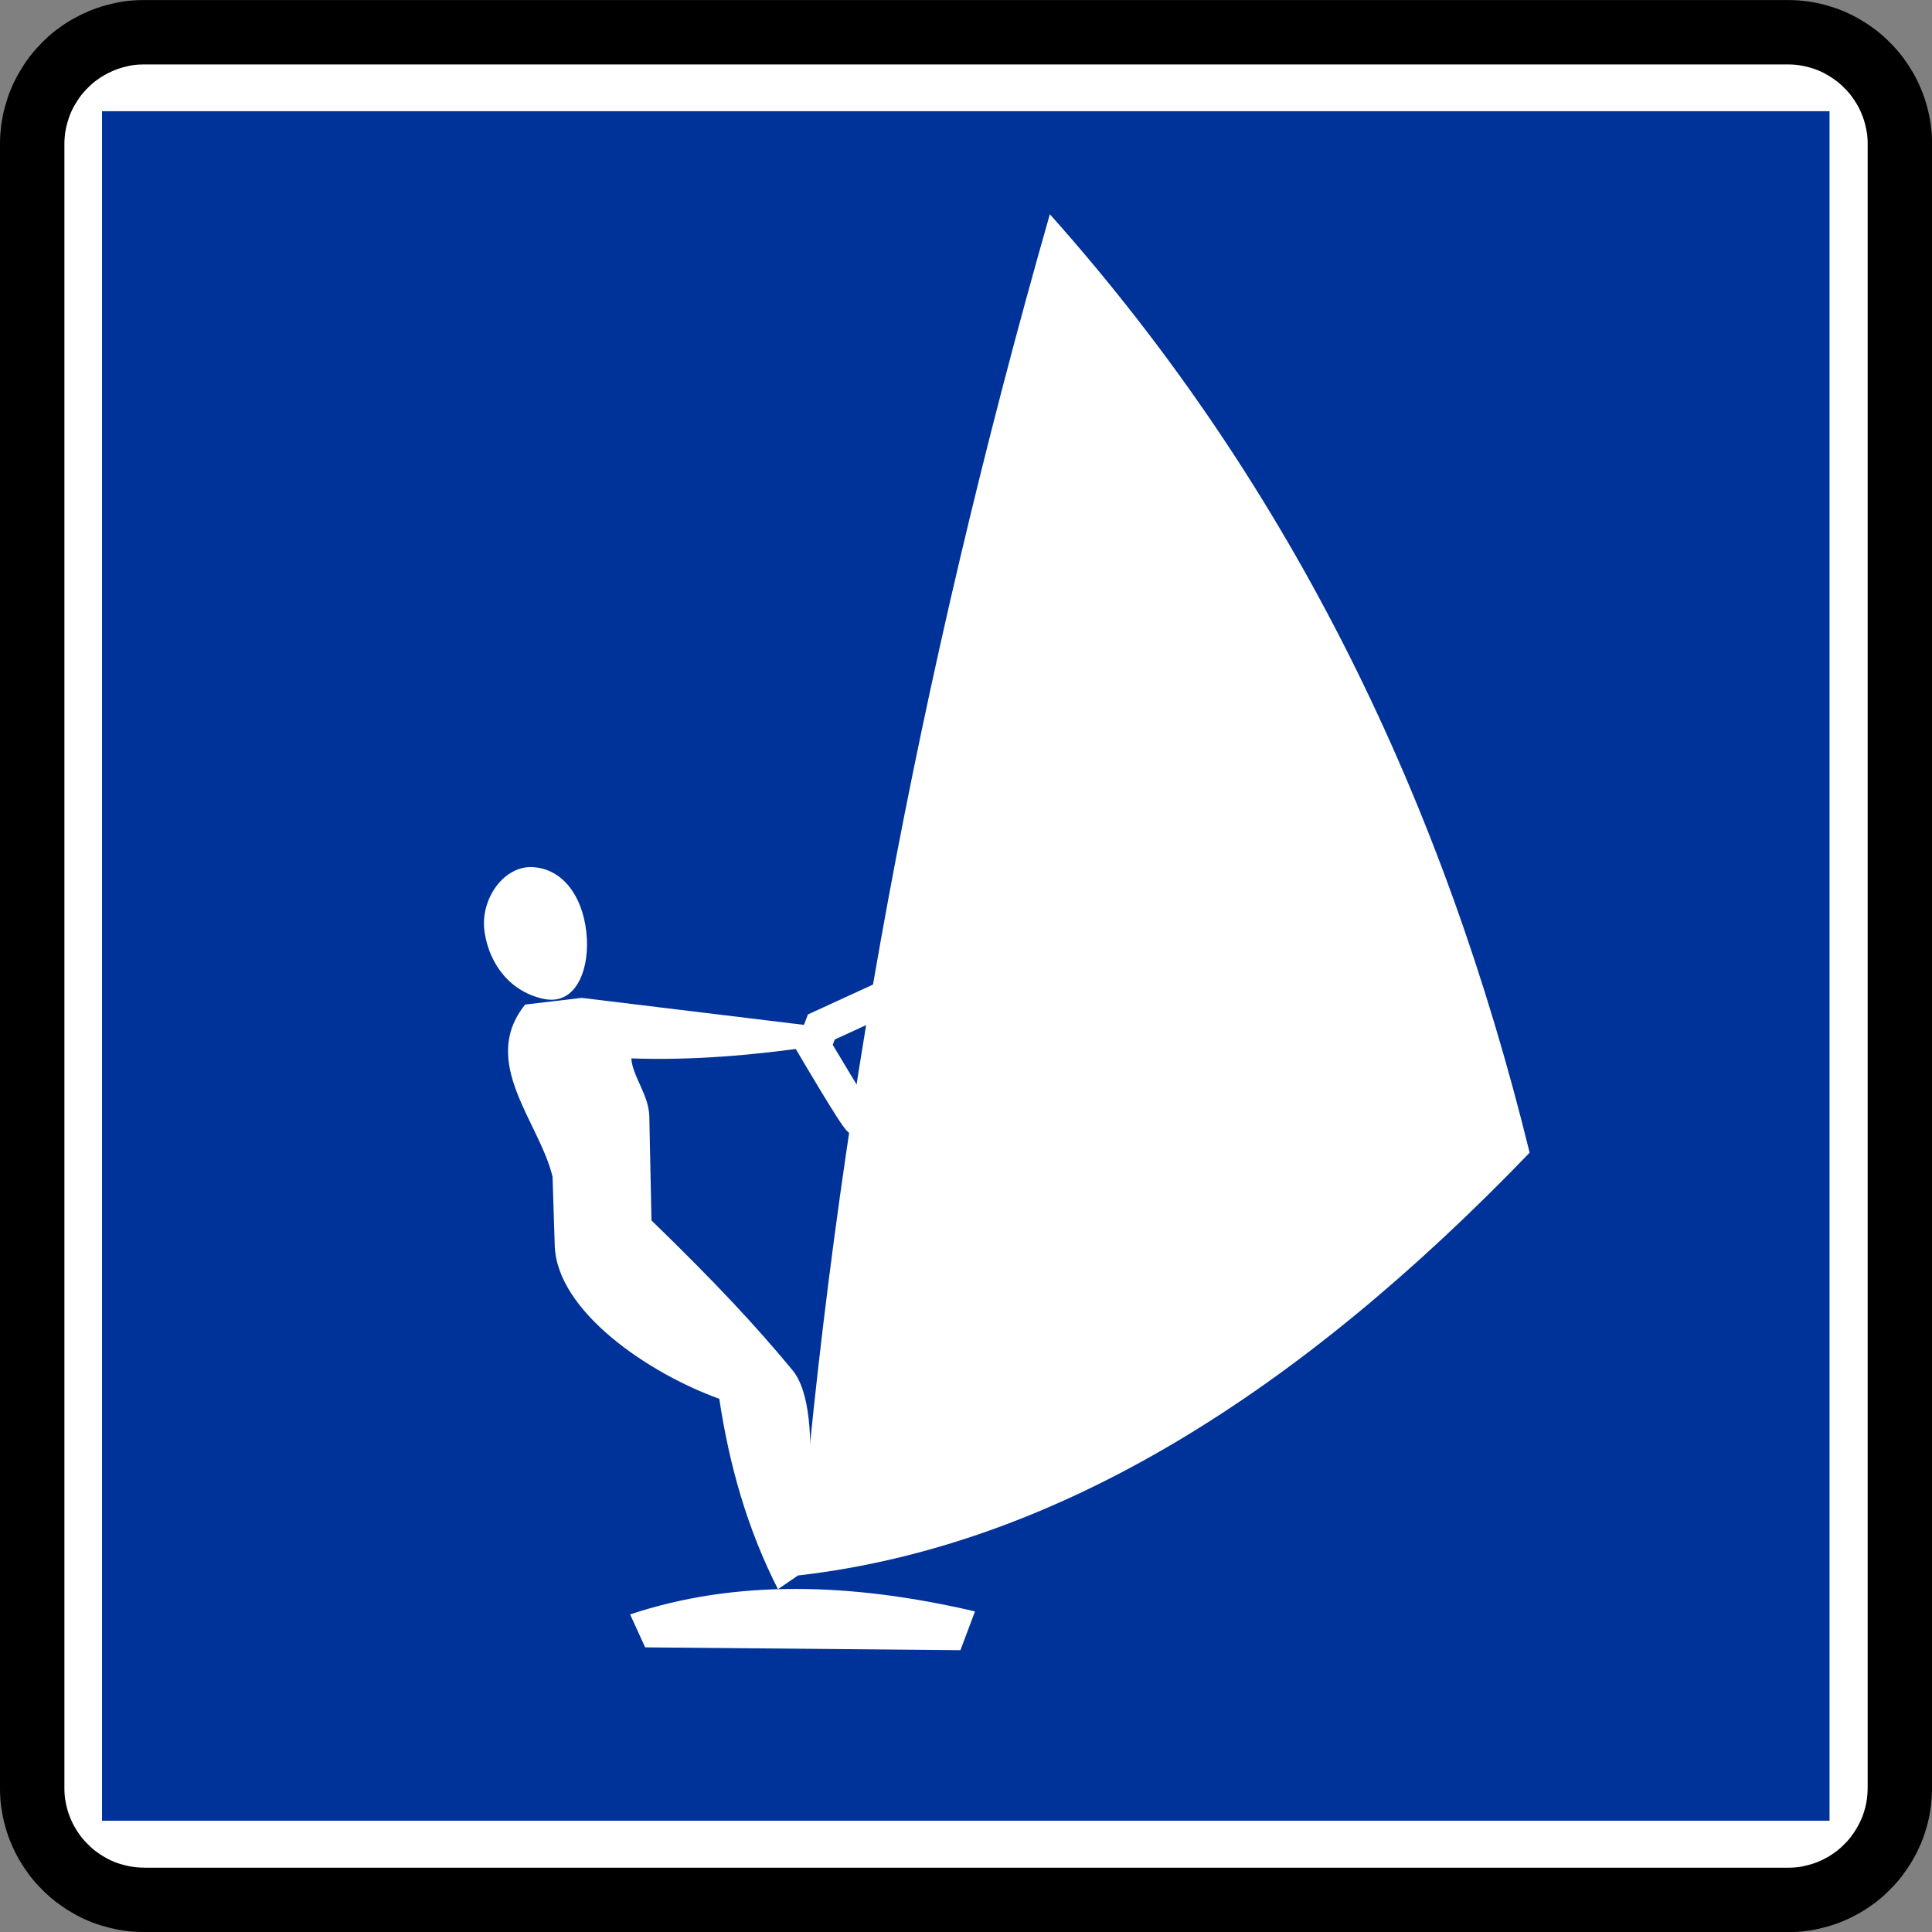<svg xmlns="http://www.w3.org/2000/svg" height="60" width="60"><rect width="100%" height="100%" fill="#808080" stroke="none"/><path stroke-linejoin="bevel" d="M4.478 59H4.45c-.15 0-.3-.01-.45-.032-.148-.02-.295-.05-.44-.092-.146-.037-.29-.086-.427-.144-.14-.058-.273-.126-.402-.203-.13-.075-.255-.16-.375-.25-.12-.092-.232-.193-.337-.3-.108-.105-.208-.218-.3-.337-.09-.12-.174-.244-.25-.375-.076-.13-.143-.264-.2-.403-.06-.14-.108-.28-.147-.427-.04-.145-.07-.292-.092-.442-.02-.148-.03-.298-.03-.45V4.454c0-.15.012-.3.03-.45.022-.15.052-.296.093-.44.04-.146.087-.29.146-.43.058-.137.125-.27.202-.4.076-.13.16-.257.25-.375.093-.12.192-.232.3-.34.105-.105.217-.206.337-.297.12-.09.245-.175.376-.25.13-.075.265-.142.403-.2.14-.06.28-.107.426-.147.145-.04.292-.072.44-.093.15-.02.3-.03.45-.03h51.095c.15 0 .3.01.45.032.148.02.295.05.44.09.146.04.29.088.428.146.138.058.274.126.402.203.13.075.256.16.376.25.12.092.233.193.338.3.108.106.207.218.3.338.09.118.174.244.25.374.076.13.143.264.2.403.06.14.108.282.147.427.04.145.07.292.093.442.02.148.03.3.03.45v51.093c-.002.15-.012.3-.032.45-.02.15-.05.296-.09.44-.04.147-.087.29-.147.428-.06.14-.126.273-.203.403-.075.13-.16.256-.25.375-.092.12-.19.232-.3.338-.104.107-.217.208-.336.3-.12.09-.244.175-.375.25-.13.075-.264.143-.403.2-.138.06-.28.107-.426.146-.146.04-.293.073-.442.093-.15.02-.3.03-.45.03H4.48z" stroke-miterlimit="22.926" stroke-width="2" stroke="#000" fill="#fff"/><path d="M3.168 3.454v53.09h53.65V3.454H3.168z" fill="#039"/><path d="M24.784 48.927c1.117-13.843 3.724-27.934 7.82-42.274 7.605 8.528 12.26 18.382 14.9 29.145-7.11 7.386-14.617 12.2-22.72 13.13M20.037 51.16l9.79.088.452-1.204c-3.85-.9-7.457-.993-10.71.093l.467 1.024" fill-rule="evenodd" fill="#fff"/><path d="M24.784 48.927c.032-.396.946-5.024-.176-6.38-1.122-1.356-2.388-2.718-4.376-4.645l-.067-3.227c-.013-.672-.515-1.228-.56-1.806 1.91.067 3.797-.098 5.673-.37l.228-.605-7.442-.904-1.754.207c-1.44 1.787.448 3.65.85 5.35l.068 2.138c.066 2.043 2.927 3.973 5.11 4.755.308 2.05.866 4.035 1.822 5.914l.624-.427" fill-rule="evenodd" fill="#fff"/><path d="M16.558 26.93c.91.06 1.52.876 1.65 2.003.13 1.128-.3 2.302-1.317 2.09s-1.682-1.04-1.84-2.064c-.16-1.027.598-2.09 1.508-2.03" fill-rule="evenodd" fill="#fff"/><path d="M28.524 30.508l-3.017 1.386-.228.604s1.33 2.263 1.423 2.272" stroke="#fff" stroke-miterlimit="22.926" stroke-width="1.055" fill="none"/></svg>
